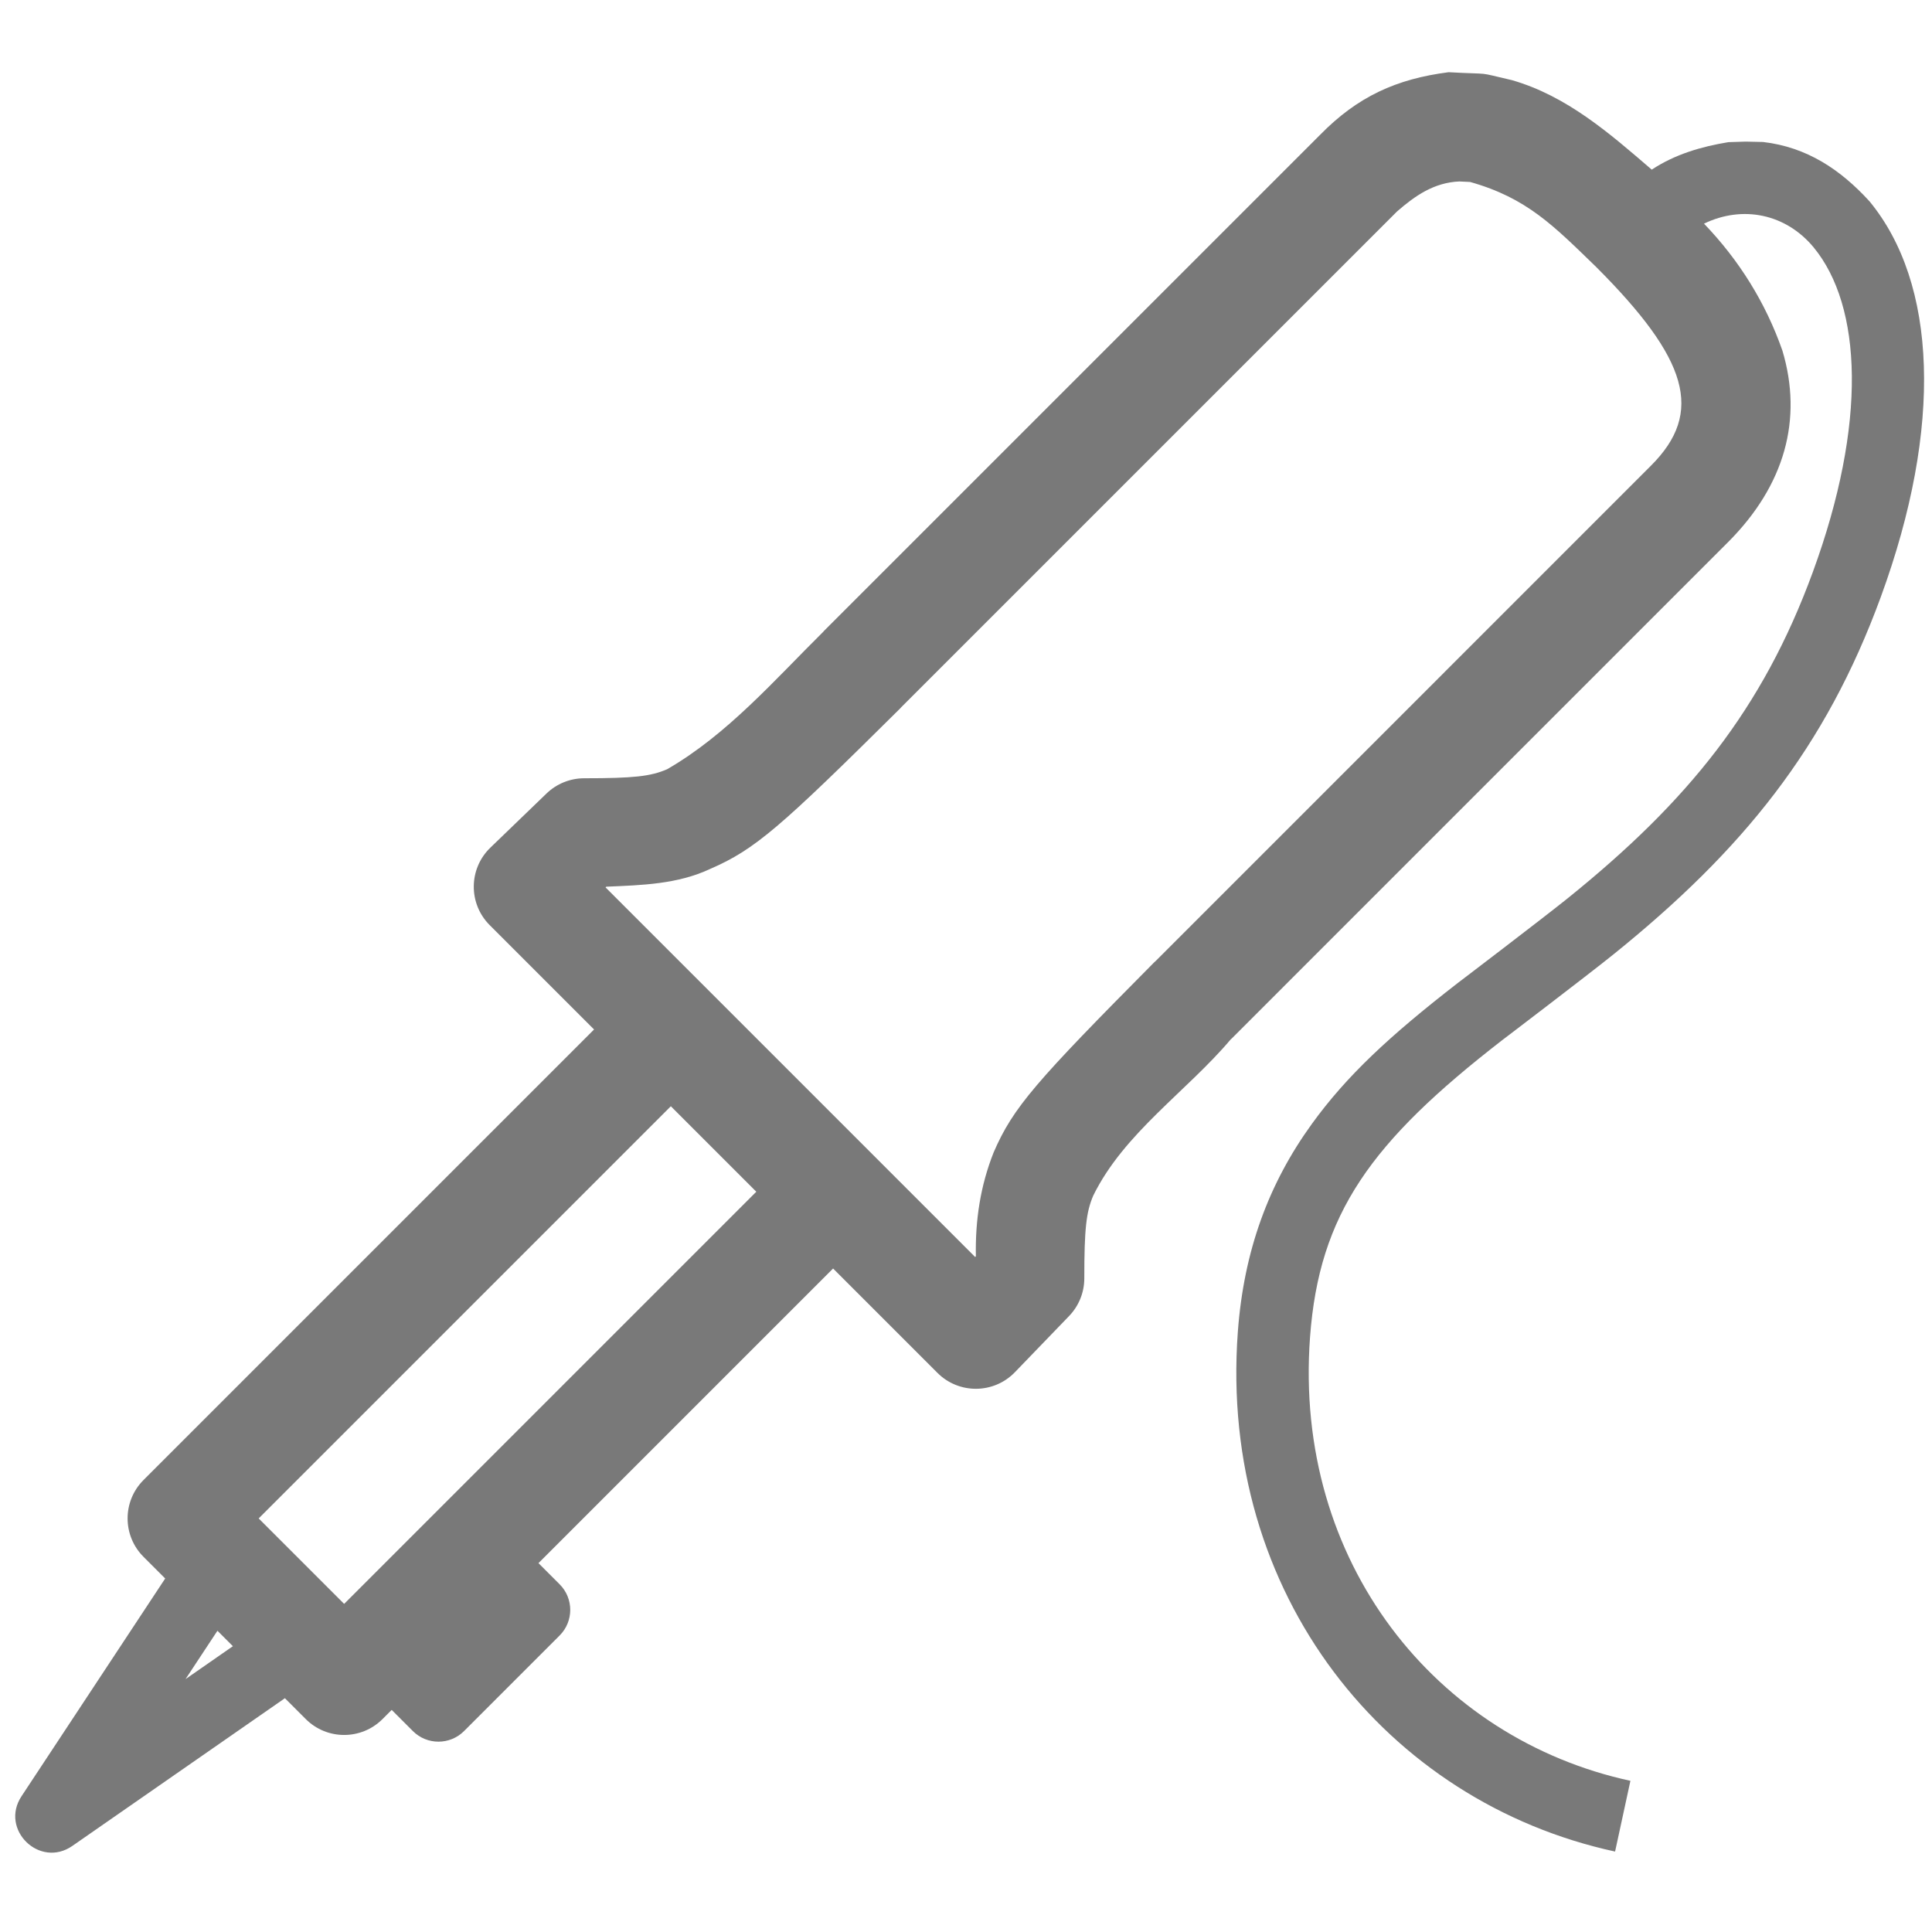 <?xml version="1.0" encoding="UTF-8"?>
<!DOCTYPE svg PUBLIC "-//W3C//DTD SVG 1.1//EN" "http://www.w3.org/Graphics/SVG/1.1/DTD/svg11.dtd">
<svg version="1.1" xmlns="http://www.w3.org/2000/svg" xmlns:xlink="http://www.w3.org/1999/xlink" x="0" y="0" width="256" height="256" viewBox="0, 0, 256, 256">
  <g id="レイヤー_1">
    <path d="M191.945,9.569 C198.11,9.904 195.323,9.466 200.344,10.622 C207.614,12.716 213.268,17.656 218.865,22.478 C221.953,20.442 225.419,19.431 229.021,18.836 L231.314,18.763 L233.615,18.814 C239.418,19.491 243.866,22.46 247.718,26.675 C256.622,37.484 257.522,56.434 249.208,79.123 C241.897,99.076 230.95,112.646 213.699,126.534 C210.296,129.274 198.657,138.13 199.022,137.847 C181.665,151.302 174.797,160.787 173.586,177.18 C171.378,207.077 190.365,230.406 216.038,235.967 L214.007,245.341 C183.817,238.802 161.447,211.316 164.02,176.474 C164.813,165.738 168.102,156.833 173.84,148.907 C178.438,142.558 184.073,137.299 193.145,130.266 C192.872,130.477 204.402,121.704 207.683,119.063 C223.686,106.179 233.566,93.932 240.201,75.823 C247.455,56.025 246.72,40.551 240.314,32.774 C236.651,28.353 230.944,27.147 225.789,29.635 C230.444,34.474 233.966,40.131 236.178,46.456 C238.898,55.549 236.517,64.3 228.943,71.871 L163.185,137.633 L163.079,137.721 C157.246,144.62 148.948,150.123 144.871,158.404 C143.922,160.597 143.676,162.845 143.676,169.386 C143.676,171.25 142.953,173.04 141.66,174.381 L134.484,181.821 C131.69,184.718 127.064,184.76 124.218,181.914 L110.389,168.083 L71.35,207.122 L74.155,209.928 C76.028,211.801 76.028,214.837 74.155,216.71 L61.489,229.376 C59.616,231.249 56.58,231.249 54.707,229.376 L51.901,226.571 L50.688,227.784 C47.878,230.594 43.323,230.594 40.514,227.784 L37.751,225.022 L9.59,244.592 C5.253,247.607 -0.059,242.421 2.85,238.013 L21.889,209.159 L19.015,206.286 C16.206,203.477 16.206,198.922 19.015,196.112 L78.717,136.411 L64.886,122.582 C62.04,119.736 62.082,115.11 64.979,112.316 L72.419,105.14 C73.76,103.847 75.55,103.124 77.413,103.124 C83.955,103.124 86.203,102.878 88.395,101.929 C96.345,97.352 102.609,90.126 109.08,83.721 L109.166,83.614 L174.927,17.858 C179.886,12.8 185.017,10.459 191.945,9.569 z M28.812,216.083 L24.584,222.491 L30.859,218.13 L28.812,216.083 z M88.89,146.585 L34.276,201.199 L45.601,212.523 L100.214,157.91 L88.89,146.585 z M193.358,24.044 C190.03,24.19 187.519,25.918 185.102,28.032 L119.425,93.704 L119.329,93.82 C103.451,109.567 100.089,112.545 94.112,115.133 C89.771,117.174 85.03,117.288 80.339,117.491 L80.24,117.587 L101.627,138.972 L101.627,138.972 L107.828,145.173 L129.213,166.56 L129.309,166.461 C129.214,161.698 129.908,157.105 131.667,152.688 C134.255,146.71 137.233,143.348 152.98,127.47 L153.096,127.374 L218.769,61.696 C225.828,54.641 223.719,47.588 211.462,35.336 C205.89,29.949 202.351,26.24 194.798,24.112 L193.358,24.044 z" fill="#797979"/>
  </g>
</svg>
